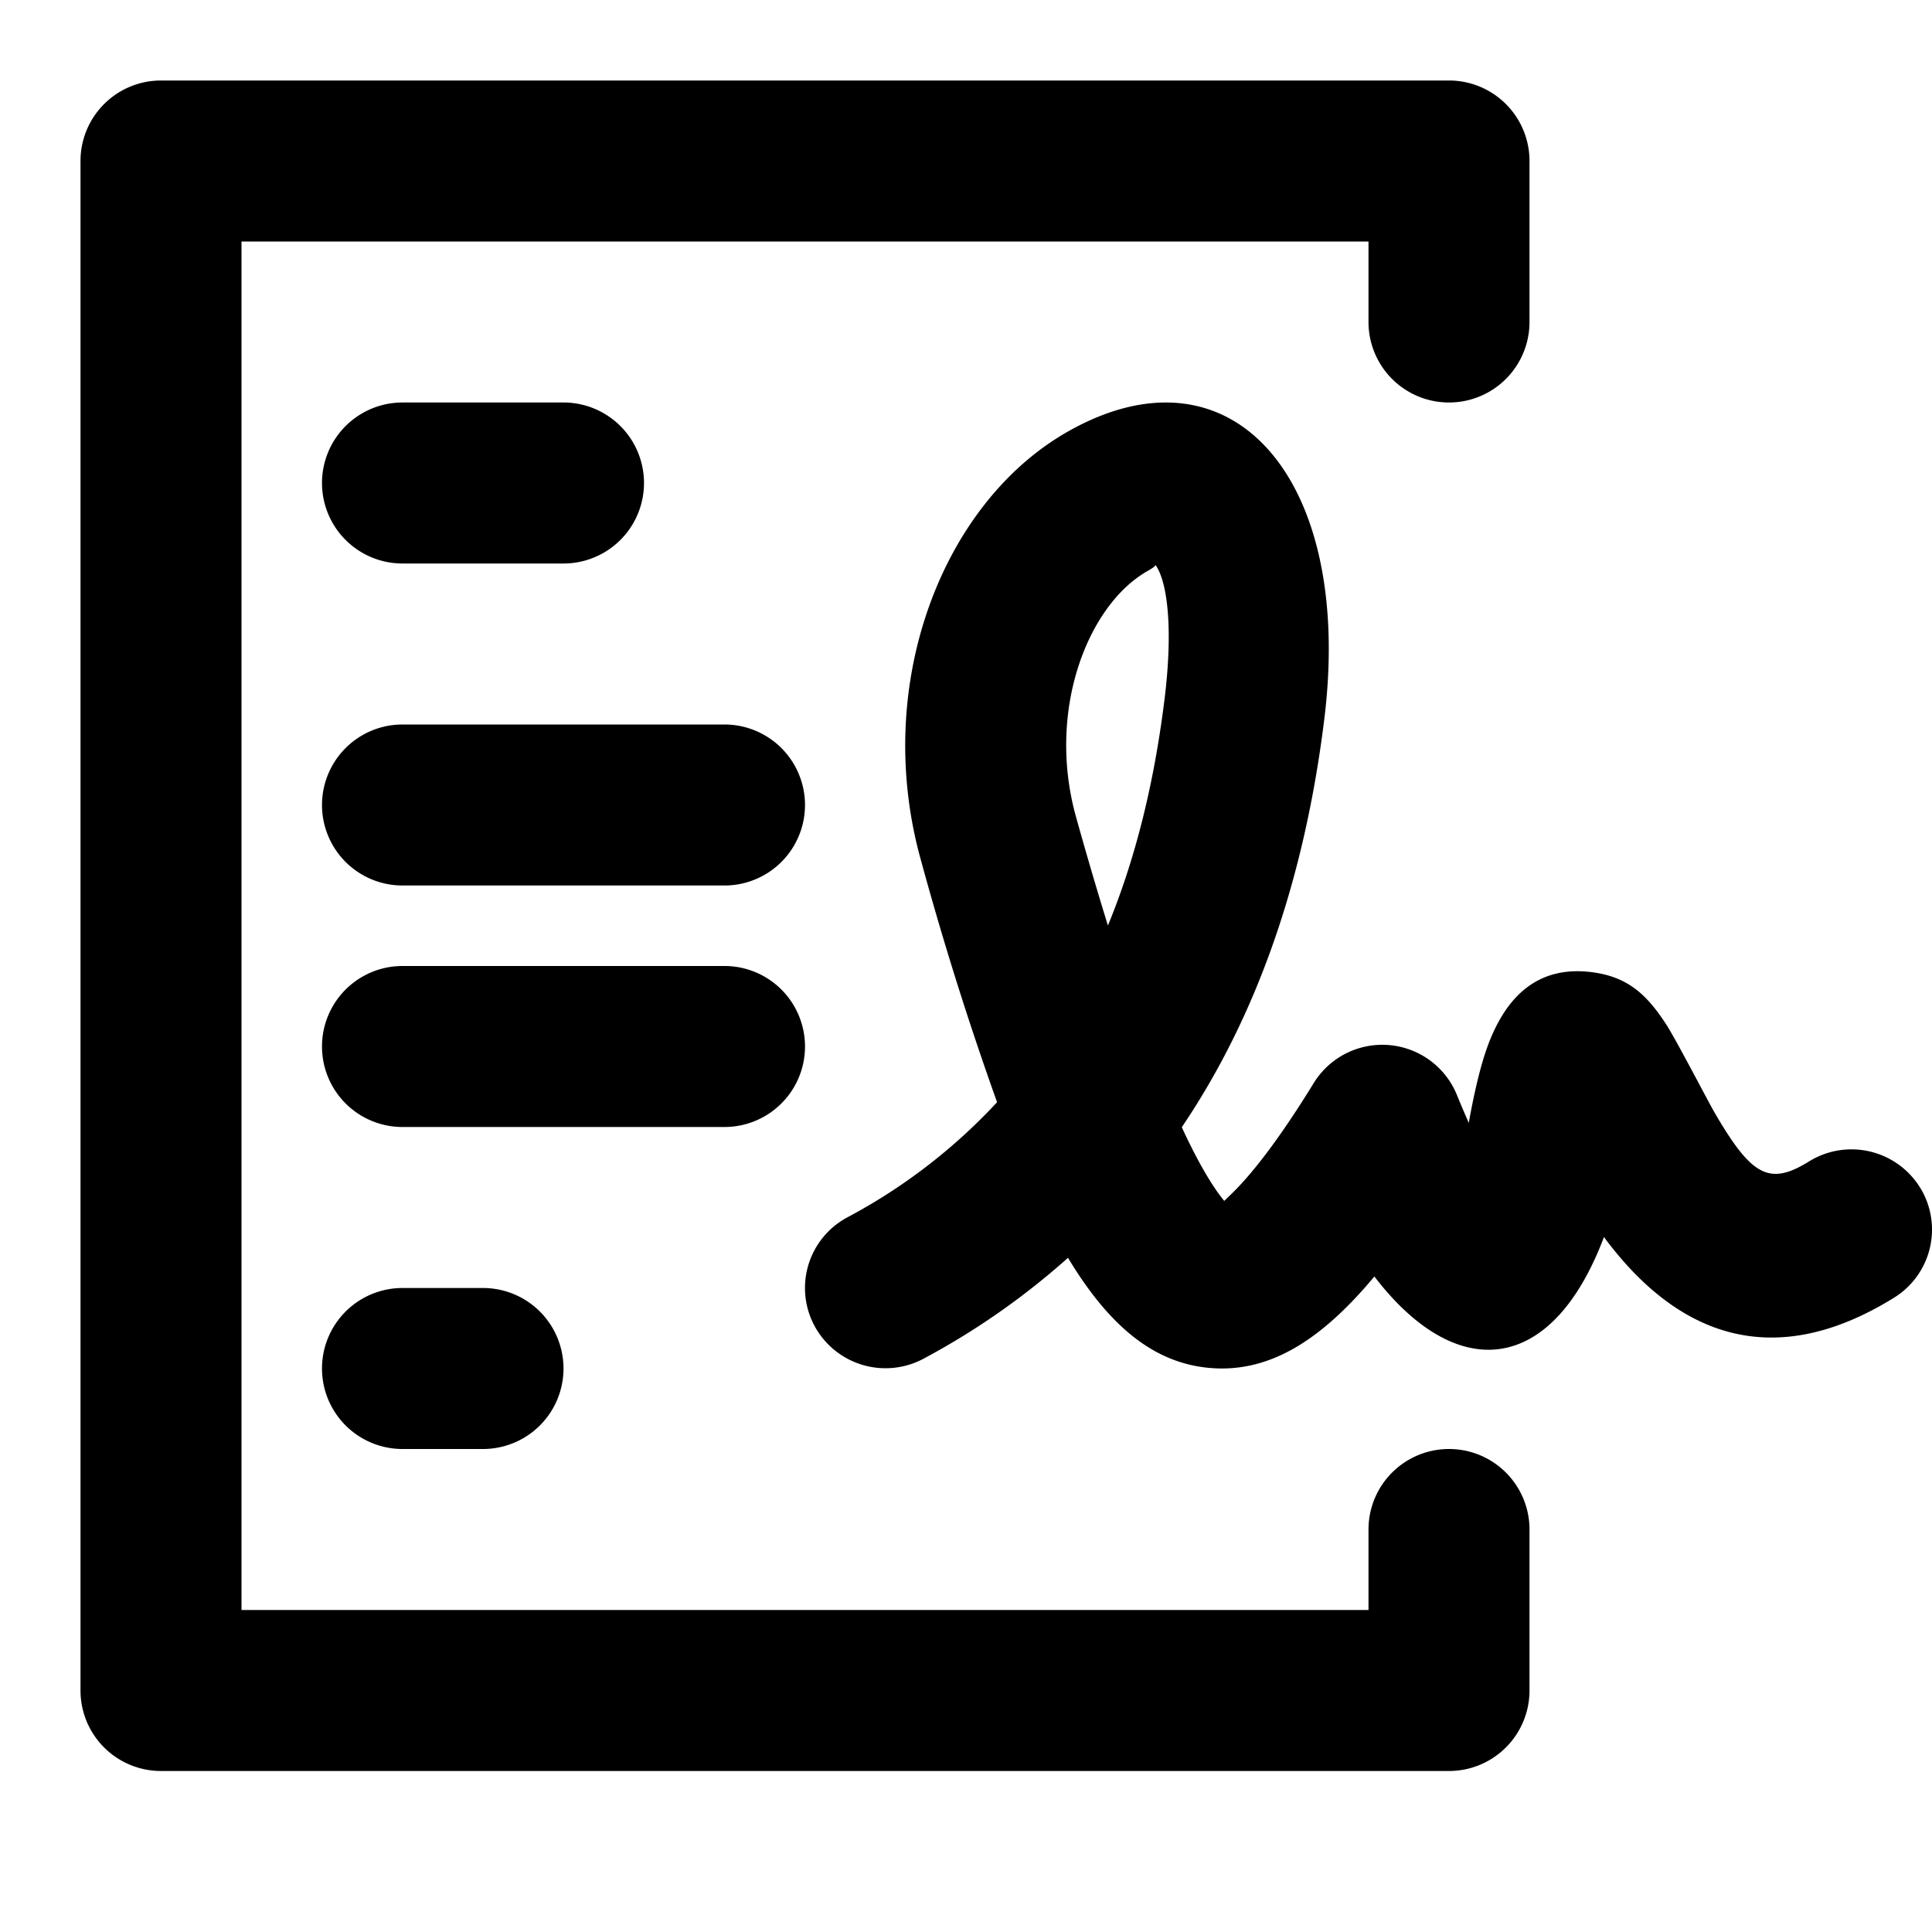 <svg width="24" height="24" viewBox="-1 -1 24 24" xmlns="http://www.w3.org/2000/svg">
  <path d="M16 19v-1a1 1 0 0 1 2 0v2a1 1 0 0 1-1 1H1a1 1 0 0 1-1-1V1a1 1 0 0 1 1-1h16a1 1 0 0 1 1 1v2a1 1 0 0 1-2 0V2H2v17h14ZM4 4h2a1 1 0 1 1 0 2H4a1 1 0 1 1 0-2Zm0 4h4a1 1 0 1 1 0 2H4a1 1 0 1 1 0-2Zm0 3h4a1 1 0 0 1 0 2H4a1 1 0 0 1 0-2Zm0 4h1a1 1 0 0 1 0 2H4a1 1 0 0 1 0-2Zm18.85-1.251a.995.995 0 0 1-.322 1.372c-1.496.927-2.69.48-3.603-.754-.644 1.71-1.825 1.83-2.852.49-.676.811-1.32 1.2-2.047 1.136-.673-.06-1.232-.492-1.759-1.368a9.205 9.205 0 0 1-1.792 1.252 1.002 1.002 0 0 1-1.355-.403.995.995 0 0 1 .405-1.351 7.038 7.038 0 0 0 1.861-1.431 40.692 40.692 0 0 1-.945-3.003c-.611-2.181.264-4.442 1.823-5.327 2.042-1.16 3.556.585 3.187 3.57-.246 1.994-.837 3.69-1.77 5.07.032.072.065.14.097.205.16.324.306.561.43.711l.103-.1c.276-.271.618-.728 1.008-1.363a1.001 1.001 0 0 1 1.779.146c.05.124.1.24.148.348l.007-.043c.086-.463.171-.792.278-1.039.218-.504.585-.868 1.23-.792.46.055.695.281.933.644.119.18.524.963.608 1.107.458.786.678.907 1.17.602a1.002 1.002 0 0 1 1.377.32Zm-9.384-6.06c.117-.948.022-1.517-.127-1.689.015.018.045.02-.085.094-.745.424-1.256 1.741-.886 3.058.135.484.267.932.395 1.345.34-.825.573-1.76.703-2.809Z"/>
</svg>
